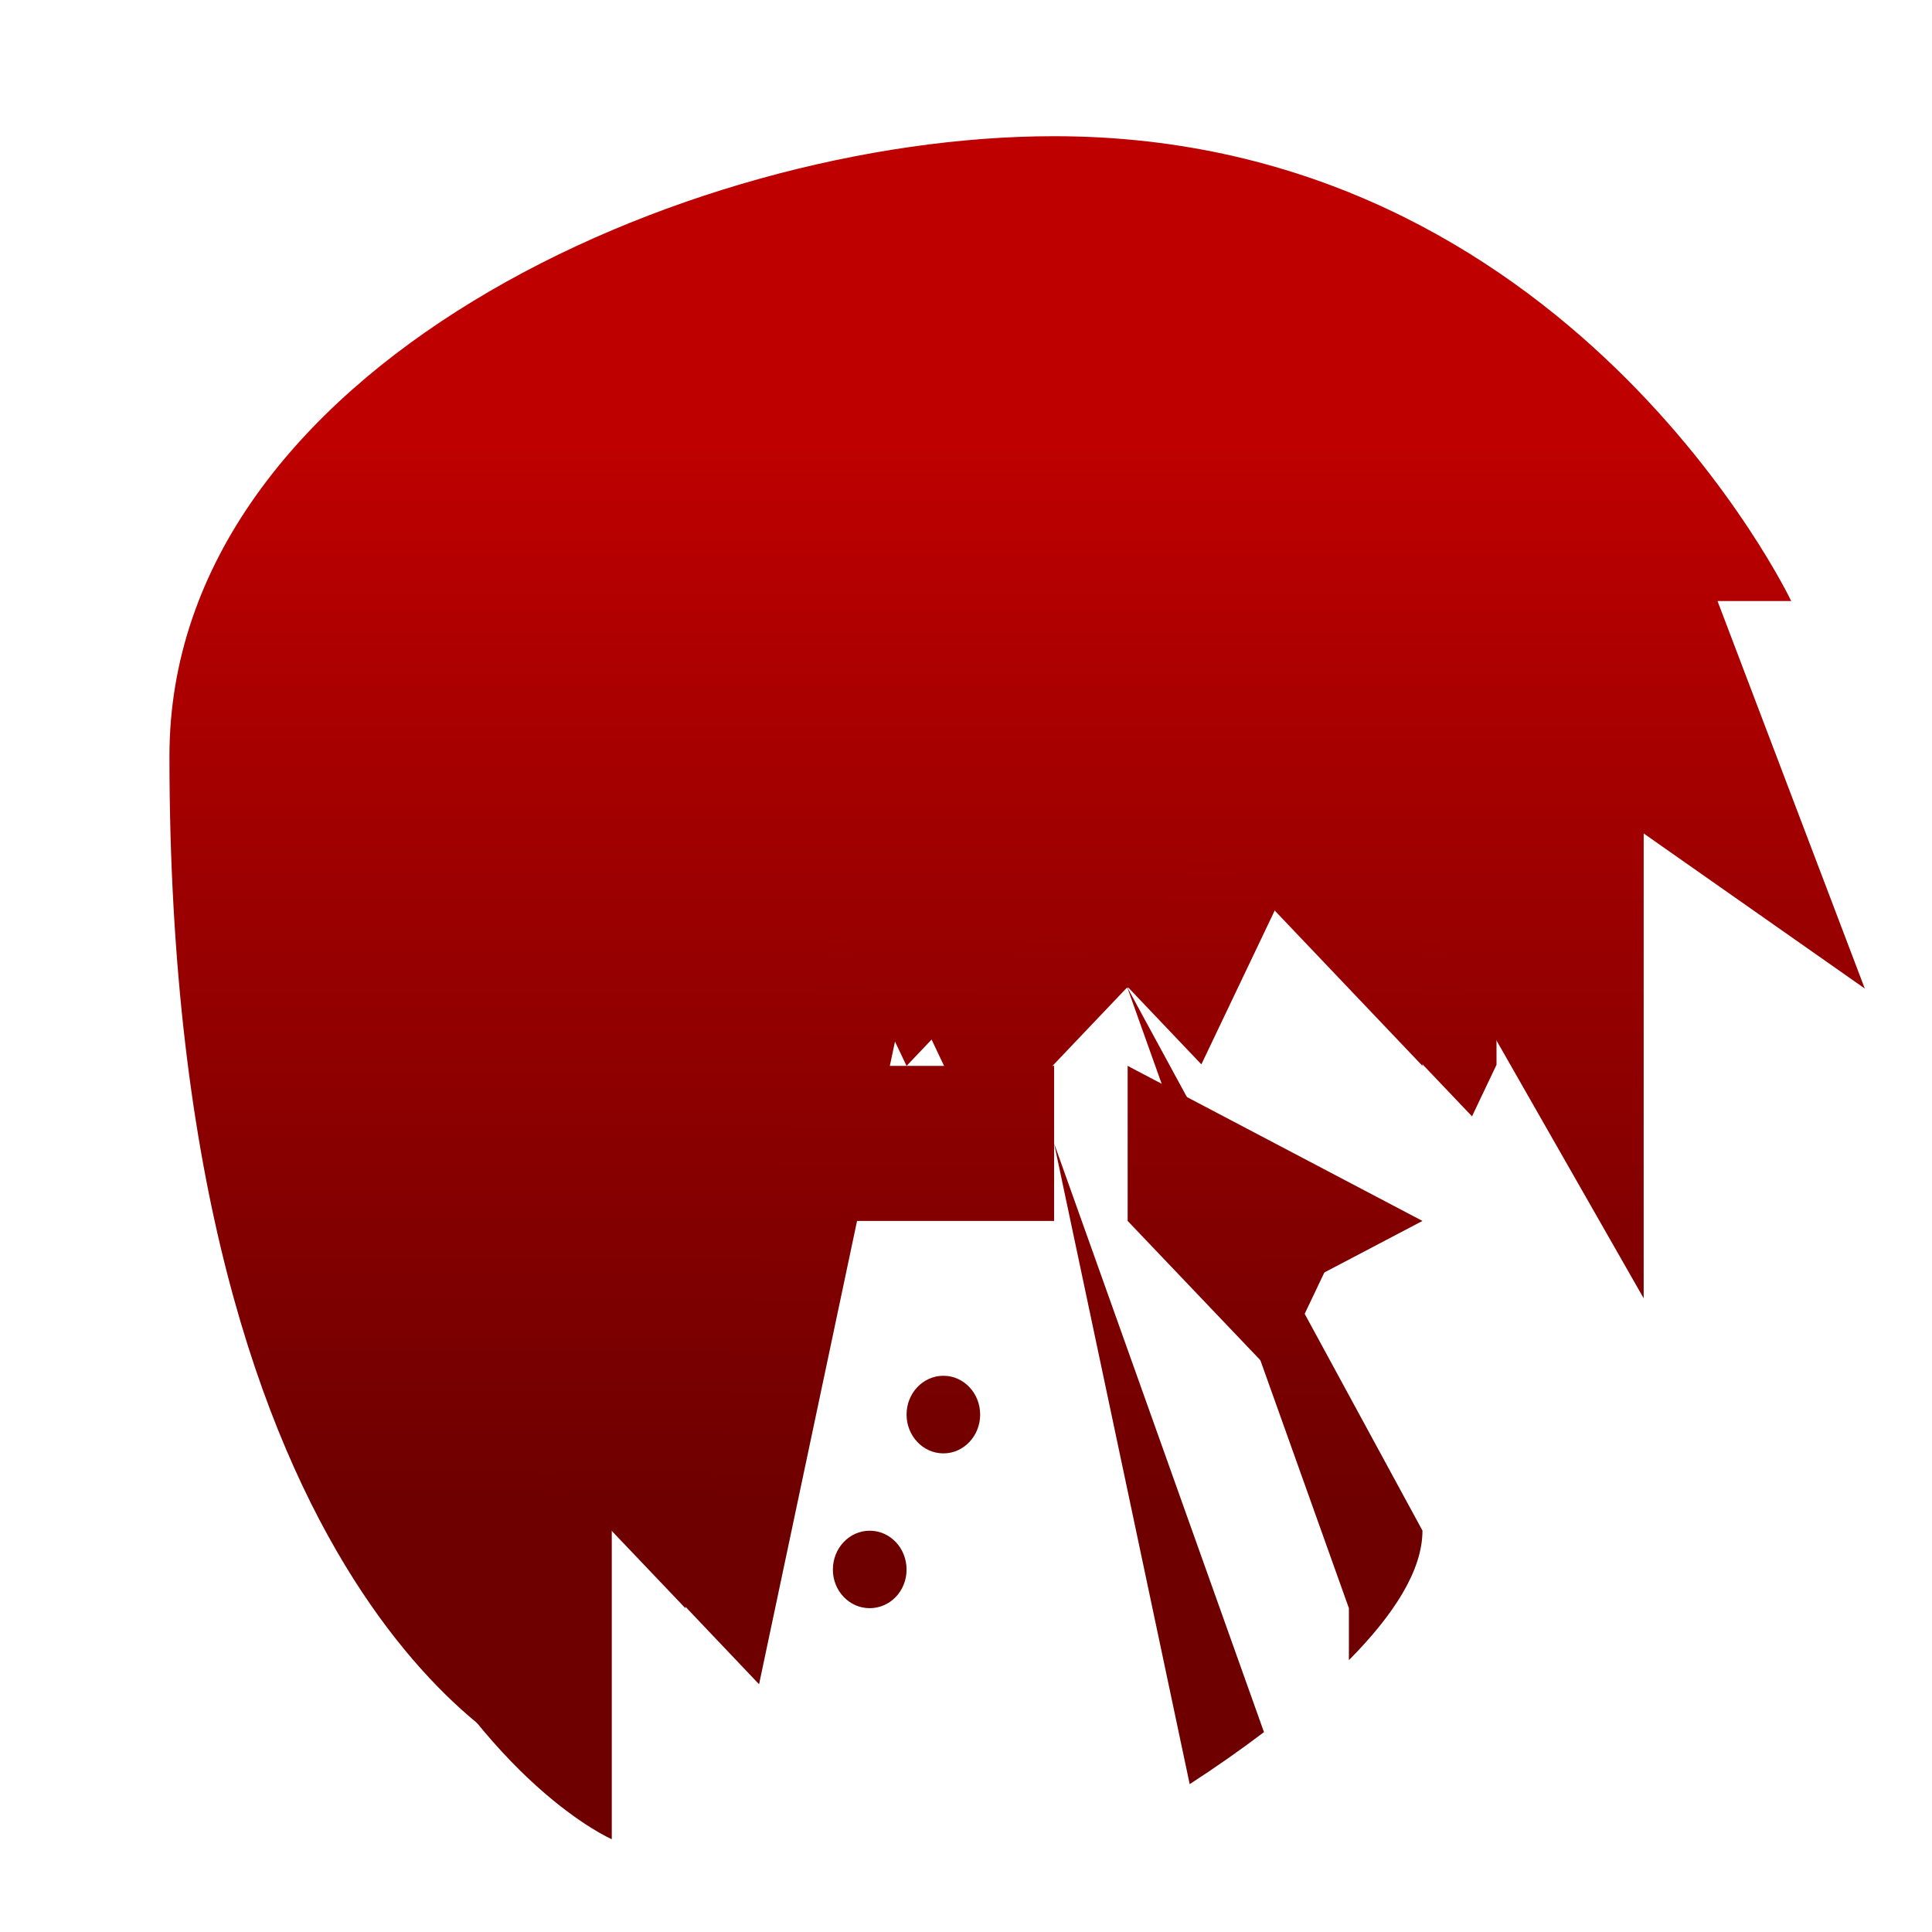 <svg xmlns="http://www.w3.org/2000/svg" xmlns:xlink="http://www.w3.org/1999/xlink" width="64" height="64" viewBox="0 0 64 64" version="1.1"><defs><linearGradient id="linear0" gradientUnits="userSpaceOnUse" x1="0" y1="0" x2="0" y2="1" gradientTransform="matrix(56,0,0,35.898,4,14.051)"><stop offset="0" style="stop-color:#bf0000;stop-opacity:1;"/><stop offset="1" style="stop-color:#6e0000;stop-opacity:1;"/></linearGradient><linearGradient id="linear1" gradientUnits="userSpaceOnUse" x1="0" y1="0" x2="0" y2="1" gradientTransform="matrix(56,0,0,35.898,4,14.051)"><stop offset="0" style="stop-color:#bf0000;stop-opacity:1;"/><stop offset="1" style="stop-color:#6e0000;stop-opacity:1;"/></linearGradient><linearGradient id="linear2" gradientUnits="userSpaceOnUse" x1="0" y1="0" x2="0" y2="1" gradientTransform="matrix(56,0,0,35.898,4,14.051)"><stop offset="0" style="stop-color:#bf0000;stop-opacity:1;"/><stop offset="1" style="stop-color:#6e0000;stop-opacity:1;"/></linearGradient><linearGradient id="linear3" gradientUnits="userSpaceOnUse" x1="0" y1="0" x2="0" y2="1" gradientTransform="matrix(56,0,0,35.898,4,14.051)"><stop offset="0" style="stop-color:#bf0000;stop-opacity:1;"/><stop offset="1" style="stop-color:#6e0000;stop-opacity:1;"/></linearGradient><linearGradient id="linear4" gradientUnits="userSpaceOnUse" x1="0" y1="0" x2="0" y2="1" gradientTransform="matrix(56,0,0,35.898,4,14.051)"><stop offset="0" style="stop-color:#bf0000;stop-opacity:1;"/><stop offset="1" style="stop-color:#6e0000;stop-opacity:1;"/></linearGradient><linearGradient id="linear5" gradientUnits="userSpaceOnUse" x1="0" y1="0" x2="0" y2="1" gradientTransform="matrix(56,0,0,35.898,4,14.051)"><stop offset="0" style="stop-color:#bf0000;stop-opacity:1;"/><stop offset="1" style="stop-color:#6e0000;stop-opacity:1;"/></linearGradient><linearGradient id="linear6" gradientUnits="userSpaceOnUse" x1="0" y1="0" x2="0" y2="1" gradientTransform="matrix(56,0,0,35.898,4,14.051)"><stop offset="0" style="stop-color:#bf0000;stop-opacity:1;"/><stop offset="1" style="stop-color:#6e0000;stop-opacity:1;"/></linearGradient><linearGradient id="linear7" gradientUnits="userSpaceOnUse" x1="0" y1="0" x2="0" y2="1" gradientTransform="matrix(56,0,0,35.898,4,14.051)"><stop offset="0" style="stop-color:#bf0000;stop-opacity:1;"/><stop offset="1" style="stop-color:#6e0000;stop-opacity:1;"/></linearGradient></defs><g id="surface1"><path style=" stroke:none;fill-rule:nonzero;fill:url(#linear0);" d="M 22.703 25.047 L 12.738 52.25 C 16.188 59.176 20.266 60.926 20.266 60.926 L 20.266 50.656 L 25.145 55.793 L 30.031 32.691 L 32.469 37.828 L 37.355 32.691 L 39.797 35.258 L 42.242 30.129 L 48.762 36.98 L 49.574 35.273 L 49.574 30.137 L 43.473 26.926 L 22.711 25 Z M 22.703 25.047 "/><path style=" stroke:none;fill-rule:nonzero;fill:url(#linear1);" d="M 20.266 35.309 L 34.918 35.309 L 34.918 40.445 L 20.266 40.445 Z M 20.266 35.309 "/><path style=" stroke:none;fill-rule:nonzero;fill:url(#linear2);" d="M 47.121 30.172 L 54.449 43.008 L 54.449 27.609 L 61.773 32.746 L 56.895 19.91 L 59.336 19.91 C 59.336 19.91 52.008 4.512 34.918 4.512 C 22.703 4.512 5.613 12.211 5.613 25.047 C 5.613 53.273 17.82 58.41 17.82 58.41 L 17.82 48.145 L 22.703 53.273 L 27.59 30.172 L 30.031 35.309 L 34.918 30.172 L 37.355 32.746 L 39.797 27.609 L 47.121 35.309 Z M 47.121 30.172 "/><path style=" stroke:none;fill-rule:nonzero;fill:url(#linear3);" d="M 37.355 32.746 L 44.684 53.273 L 44.684 54.98 C 44.684 54.98 44.684 54.98 44.691 54.988 C 46.156 53.508 47.121 52.031 47.121 50.703 L 37.355 32.73 Z M 34.918 37.875 L 39.41 59.102 C 40.262 58.551 41.086 57.973 41.871 57.379 Z M 34.918 37.875 "/><path style=" stroke:none;fill-rule:nonzero;fill:url(#linear4);" d="M 42.242 43.008 L 47.121 40.445 L 37.355 35.309 Z M 42.242 43.008 "/><path style=" stroke:none;fill-rule:nonzero;fill:url(#linear5);" d="M 37.355 35.309 L 37.355 40.445 L 42.242 45.574 L 44.684 40.445 Z M 37.355 35.309 "/><path style=" stroke:none;fill-rule:nonzero;fill:url(#linear6);" d="M 31.254 45.574 C 30.574 45.574 30.031 46.152 30.031 46.859 C 30.031 47.566 30.574 48.145 31.254 48.145 C 31.926 48.145 32.469 47.566 32.469 46.859 C 32.469 46.152 31.926 45.574 31.254 45.574 Z M 28.809 50.707 C 28.137 50.707 27.59 51.281 27.59 51.996 C 27.59 52.703 28.137 53.273 28.809 53.273 C 29.488 53.273 30.031 52.703 30.031 51.996 C 30.031 51.281 29.488 50.707 28.809 50.707 Z M 28.809 50.707 "/><path style=" stroke:none;fill-rule:nonzero;fill:url(#linear7);" d="M 41.508 38.391 C 41.047 38.77 40.777 39.348 40.777 39.965 C 40.777 41.062 41.629 41.949 42.672 41.949 C 43.531 41.949 44.273 41.348 44.504 40.484 Z M 41.508 38.391 "/></g></svg>
